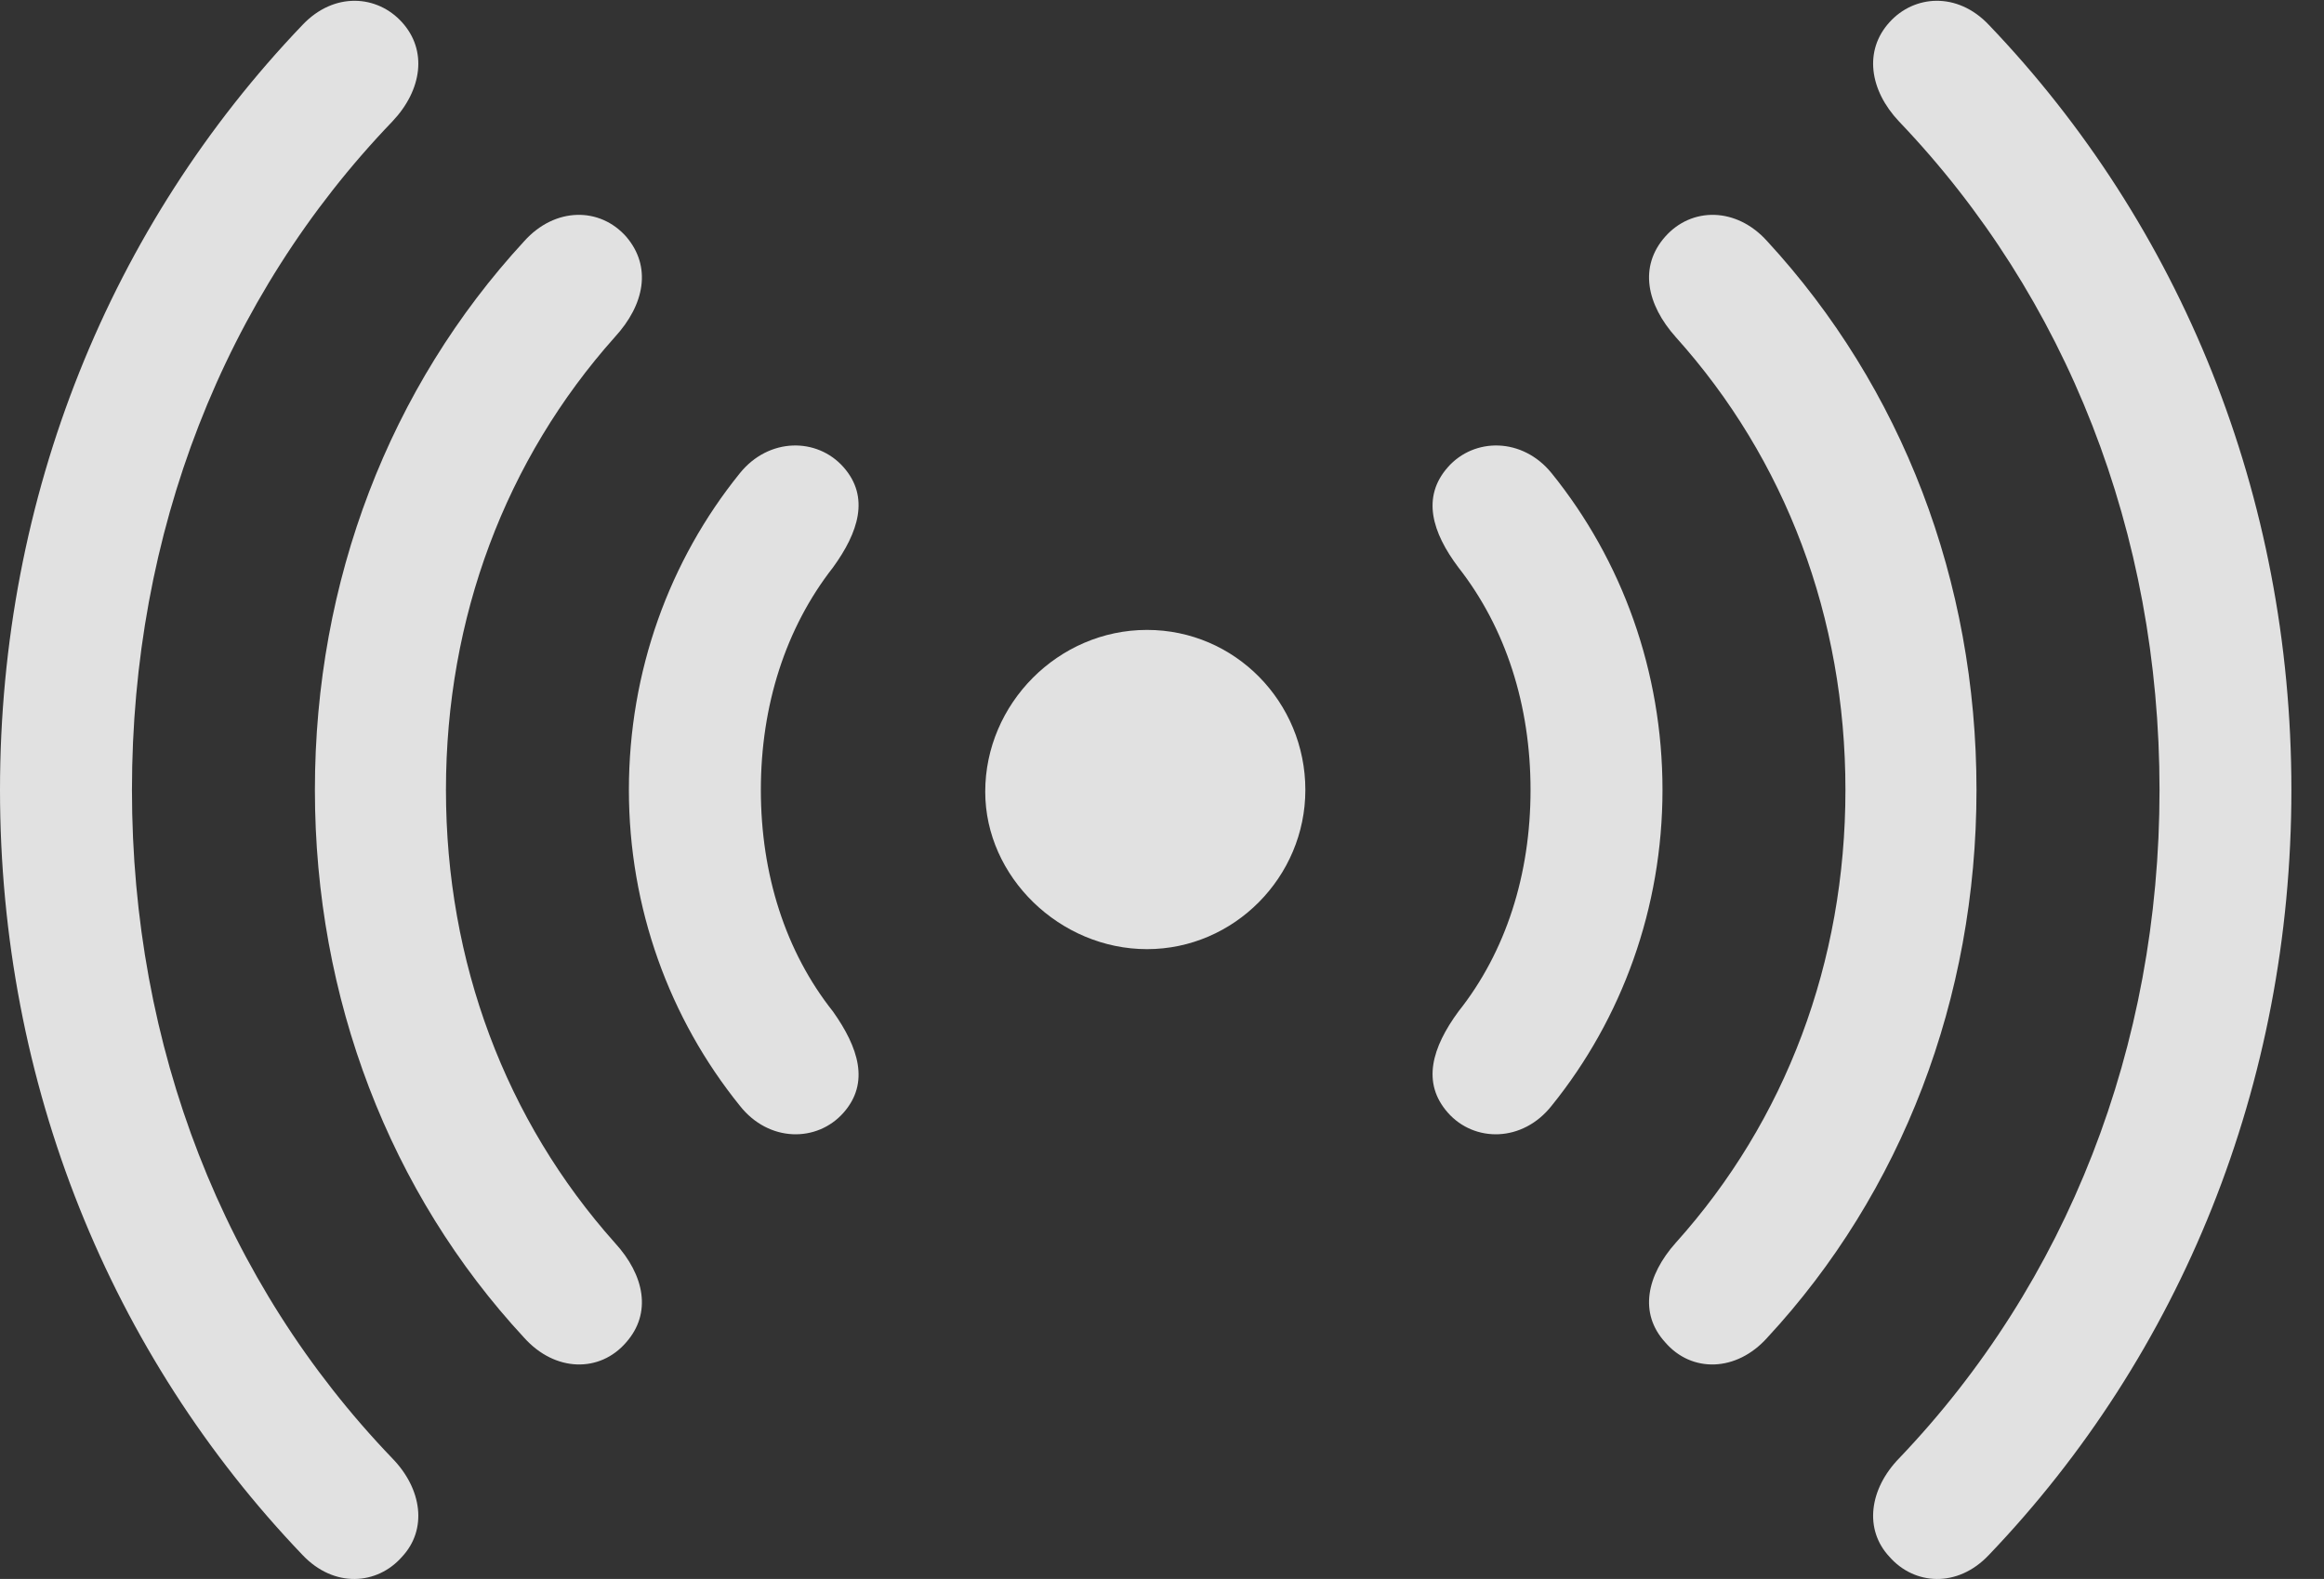 <?xml version="1.0" encoding="UTF-8"?>
<!--Generator: Apple Native CoreSVG 232.5-->
<!DOCTYPE svg
PUBLIC "-//W3C//DTD SVG 1.1//EN"
       "http://www.w3.org/Graphics/SVG/1.1/DTD/svg11.dtd">
<svg version="1.1" xmlns="http://www.w3.org/2000/svg" xmlns:xlink="http://www.w3.org/1999/xlink" width="25.801" height="17.534">
 <rect width="100%" height="100%" fill="#333333" stroke="none"/>
 <g>
  <rect height="17.534" opacity="0" width="25.801" x="0" y="0"/>
  <path d="M0 8.772C0 12.043 1.23 15.042 3.359 17.268C3.711 17.639 4.189 17.6 4.463 17.288C4.746 16.985 4.688 16.536 4.355 16.194C2.48 14.241 1.465 11.624 1.465 8.772C1.465 5.92 2.48 3.303 4.355 1.35C4.688 0.999 4.746 0.559 4.463 0.247C4.189-0.056 3.711-0.095 3.359 0.276C1.23 2.502 0 5.501 0 8.772ZM25.439 8.772C25.439 5.501 24.209 2.502 22.08 0.276C21.729-0.095 21.25-0.056 20.977 0.247C20.693 0.559 20.752 0.999 21.084 1.35C22.949 3.303 23.975 5.92 23.975 8.772C23.975 11.624 22.949 14.241 21.084 16.194C20.752 16.536 20.693 16.985 20.977 17.288C21.25 17.6 21.729 17.639 22.08 17.268C24.209 15.042 25.439 12.043 25.439 8.772Z" fill="#ffffff" fill-opacity="0.85"/>
  <path d="M3.496 8.772C3.496 11.086 4.326 13.245 5.82 14.856C6.162 15.237 6.66 15.247 6.953 14.905C7.236 14.583 7.158 14.163 6.826 13.801C5.615 12.444 4.951 10.686 4.951 8.772C4.951 6.858 5.615 5.1 6.826 3.743C7.158 3.381 7.236 2.961 6.953 2.629C6.66 2.297 6.162 2.297 5.82 2.678C4.326 4.299 3.496 6.448 3.496 8.772ZM21.943 8.772C21.943 6.448 21.113 4.299 19.619 2.678C19.277 2.297 18.779 2.297 18.486 2.629C18.193 2.961 18.281 3.381 18.604 3.743C19.824 5.1 20.488 6.858 20.488 8.772C20.488 10.686 19.824 12.444 18.604 13.801C18.281 14.163 18.193 14.583 18.486 14.905C18.779 15.247 19.277 15.237 19.619 14.856C21.113 13.245 21.943 11.086 21.943 8.772Z" fill="#ffffff" fill-opacity="0.85"/>
  <path d="M6.982 8.772C6.982 10.081 7.432 11.311 8.213 12.278C8.535 12.688 9.072 12.688 9.365 12.356C9.658 12.024 9.531 11.633 9.248 11.233C8.721 10.569 8.447 9.71 8.447 8.772C8.447 7.835 8.721 6.975 9.248 6.301C9.531 5.911 9.658 5.52 9.365 5.188C9.072 4.856 8.535 4.856 8.213 5.256C7.432 6.223 6.982 7.454 6.982 8.772ZM18.457 8.772C18.457 7.454 18.008 6.223 17.227 5.256C16.904 4.856 16.367 4.856 16.074 5.188C15.781 5.52 15.898 5.911 16.191 6.301C16.719 6.975 16.992 7.835 16.992 8.772C16.992 9.71 16.719 10.569 16.191 11.233C15.898 11.633 15.781 12.024 16.074 12.356C16.367 12.688 16.904 12.688 17.227 12.278C18.008 11.311 18.457 10.081 18.457 8.772Z" fill="#ffffff" fill-opacity="0.85"/>
  <path d="M10.938 8.792C10.938 9.739 11.768 10.54 12.734 10.54C13.701 10.54 14.492 9.739 14.492 8.772C14.492 7.795 13.711 6.995 12.734 6.995C11.748 6.995 10.938 7.815 10.938 8.792Z" fill="#ffffff" fill-opacity="0.85"/>
 </g>
</svg>
